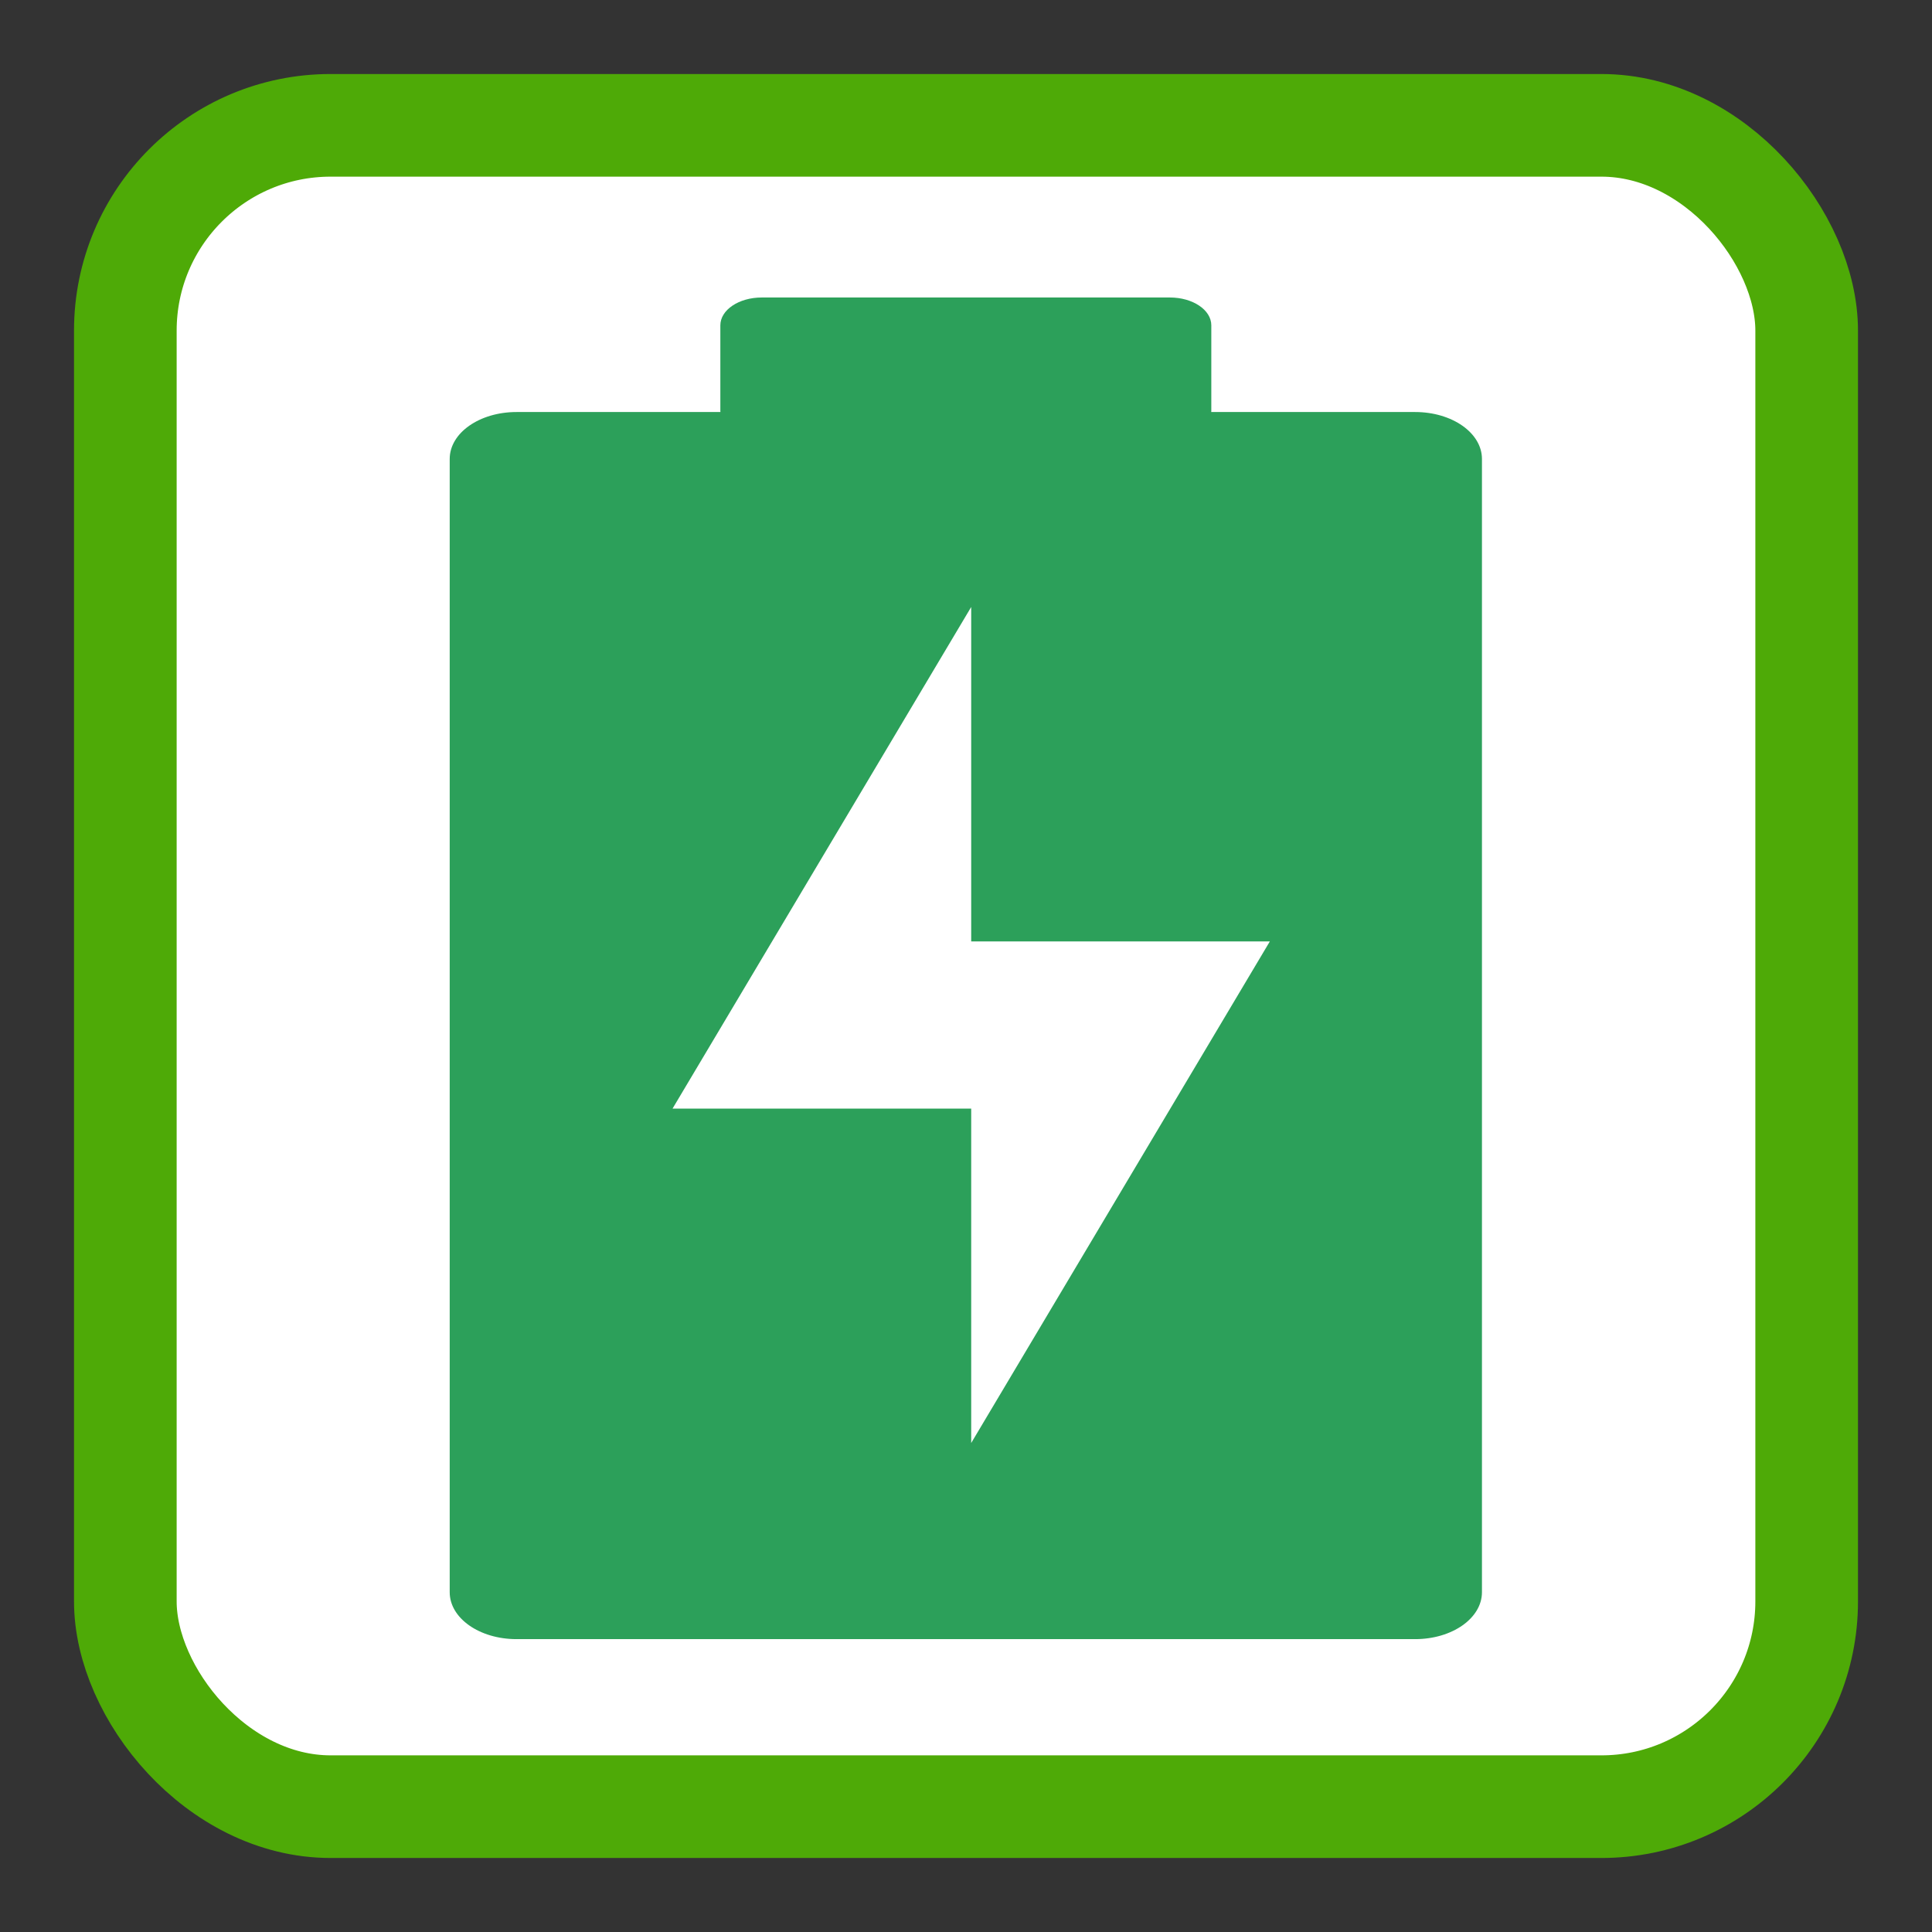 <?xml version="1.0" encoding="UTF-8" standalone="no"?>
<!-- Created with Inkscape (http://www.inkscape.org/) -->

<svg
   xmlns:dc="http://purl.org/dc/elements/1.1/"
   xmlns:cc="http://creativecommons.org/ns#"
   xmlns:rdf="http://www.w3.org/1999/02/22-rdf-syntax-ns#"
   xmlns:svg="http://www.w3.org/2000/svg"
   xmlns="http://www.w3.org/2000/svg"
   xmlns:xlink="http://www.w3.org/1999/xlink"
   xmlns:sodipodi="http://sodipodi.sourceforge.net/DTD/sodipodi-0.dtd"
   xmlns:inkscape="http://www.inkscape.org/namespaces/inkscape"
   version="1.0"
   width="512"
   height="512"
   id="svg2"
   style="display:inline"
   inkscape:version="0.91 r"
   sodipodi:docname="battery.svg"
   viewBox="0 0 512 512">
  <rect x="0" y="0" width="512" height="512" fill="#333333" stroke="none"/>
  <sodipodi:namedview
     pagecolor="#ffffff"
     bordercolor="#666666"
     borderopacity="1"
     objecttolerance="10"
     gridtolerance="10"
     guidetolerance="10"
     inkscape:pageopacity="0"
     inkscape:pageshadow="2"
     inkscape:window-width="1366"
     inkscape:window-height="711"
     id="namedview26"
     showgrid="true"
     inkscape:zoom="0.5477341"
     inkscape:cx="227.08255"
     inkscape:cy="346.69785"
     inkscape:window-x="0"
     inkscape:window-y="0"
     inkscape:window-maximized="1"
     inkscape:current-layer="svg2"
     showguides="true"
     inkscape:document-units="px" />
  <defs
     id="defs4">
    <linearGradient
       id="linearGradient4081">
      <stop
         id="stop4083"
         style="stop-color:#aaaaaa;stop-opacity:1"
         offset="0" />
      <stop
         id="stop4085"
         style="stop-color:#f0f0f0;stop-opacity:1"
         offset="1" />
    </linearGradient>
    <linearGradient
       x1="39"
       y1="72"
       x2="39.196"
       y2="24.267"
       id="linearGradient3763"
       xlink:href="#linearGradient4081"
       gradientUnits="userSpaceOnUse" />
    <linearGradient
       x1="44"
       y1="66"
       x2="44"
       y2="30.943"
       id="linearGradient3636"
       xlink:href="#linearGradient4081"
       gradientUnits="userSpaceOnUse" />
    <linearGradient
       id="linearGradient4081-3">
      <stop
         offset="0"
         style="stop-color:#aaaaaa;stop-opacity:1"
         id="stop4083-2" />
      <stop
         offset="1"
         style="stop-color:#f0f0f0;stop-opacity:1"
         id="stop4085-3" />
    </linearGradient>
    <linearGradient
       id="linearGradient3295-9-7">
      <stop
         offset="0"
         style="stop-color:#559829;stop-opacity:1"
         id="stop3297-2-1" />
      <stop
         offset="1"
         style="stop-color:#86c837;stop-opacity:1"
         id="stop3299-0-9" />
    </linearGradient>
    <linearGradient
       gradientTransform="translate(0,-74)"
       gradientUnits="userSpaceOnUse"
       xlink:href="#linearGradient3295-9-7"
       id="linearGradient2891"
       y2="28"
       x2="39"
       y1="68"
       x1="39" />
  </defs>
  <g
     id="g4163"
     transform="translate(5.879,72.627)">
    <rect
       ry="54.401"
       rx="54.401"
       y="-39.412"
       x="27.336"
       height="445.571"
       width="445.571"
       id="rect4136"
       style="opacity:1;fill:#ffffff;fill-opacity:1;stroke:#4eaa07;stroke-width:27.201;stroke-miterlimit:4;stroke-dasharray:none;stroke-opacity:1" />
    <g
       id="g4166"
       style="display:inline"
       transform="matrix(1.359,0,0,0.913,-97.828,-50.261)">
      <path
         inkscape:connector-curvature="0"
         style="opacity:1;fill:#ffffff;fill-opacity:1;stroke:none;stroke-width:8.4;stroke-miterlimit:4;stroke-dasharray:none;stroke-opacity:1"
         d="m 205.996,49.705 c -5.631,0 -10.165,4.534 -10.165,10.165 l 0,24.217 -37.111,0 c -8.012,0 -14.463,6.451 -14.463,14.463 l 0,349.281 c 0,8.012 6.451,14.463 14.463,14.463 l 194.56,0 c 8.012,0 14.463,-6.451 14.463,-14.463 l 0,-349.281 c 0,-8.012 -6.451,-14.463 -14.463,-14.463 l -37.111,0 0,-24.217 c 0,-5.631 -4.534,-10.165 -10.165,-10.165 l -100.008,0 z"
         id="rect4146" />
      <path
         inkscape:connector-curvature="0"
         style="opacity:1;fill:#2ca05a;fill-opacity:1;stroke:none;stroke-width:8.4;stroke-miterlimit:4;stroke-dasharray:none;stroke-opacity:1"
         d="m 216.217,61.853 c -4.48,0 -8.087,3.607 -8.087,8.087 l 0,24.857 c 0,0.102 0.011,0.201 0.015,0.302 l -39.765,0 c -7.217,0 -13.026,6.075 -13.026,13.62 l 0,328.943 c 0,7.546 5.809,13.62 13.026,13.62 l 175.24,0 c 7.217,0 13.026,-6.075 13.026,-13.62 l 0,-328.943 c 10e-6,-7.546 -5.809,-13.62 -13.026,-13.62 l -39.765,0 c 0.003,-0.101 0.015,-0.2 0.015,-0.302 l 0,-24.857 c 0,-4.48 -3.607,-8.087 -8.087,-8.087 l -79.566,0 z"
         id="rect4150" />
      <path
         style="fill:#ffffff;fill-opacity:1;fill-rule:evenodd;stroke:none;stroke-width:1px;stroke-linecap:butt;stroke-linejoin:miter;stroke-opacity:1"
         d="m 257.046,151.689 -58.24,145.6 58.24,0 0,97.067 58.24,-145.6 -58.24,0 z"
         id="path4156"
         inkscape:connector-curvature="0" />
    </g>
  </g>
</svg>
